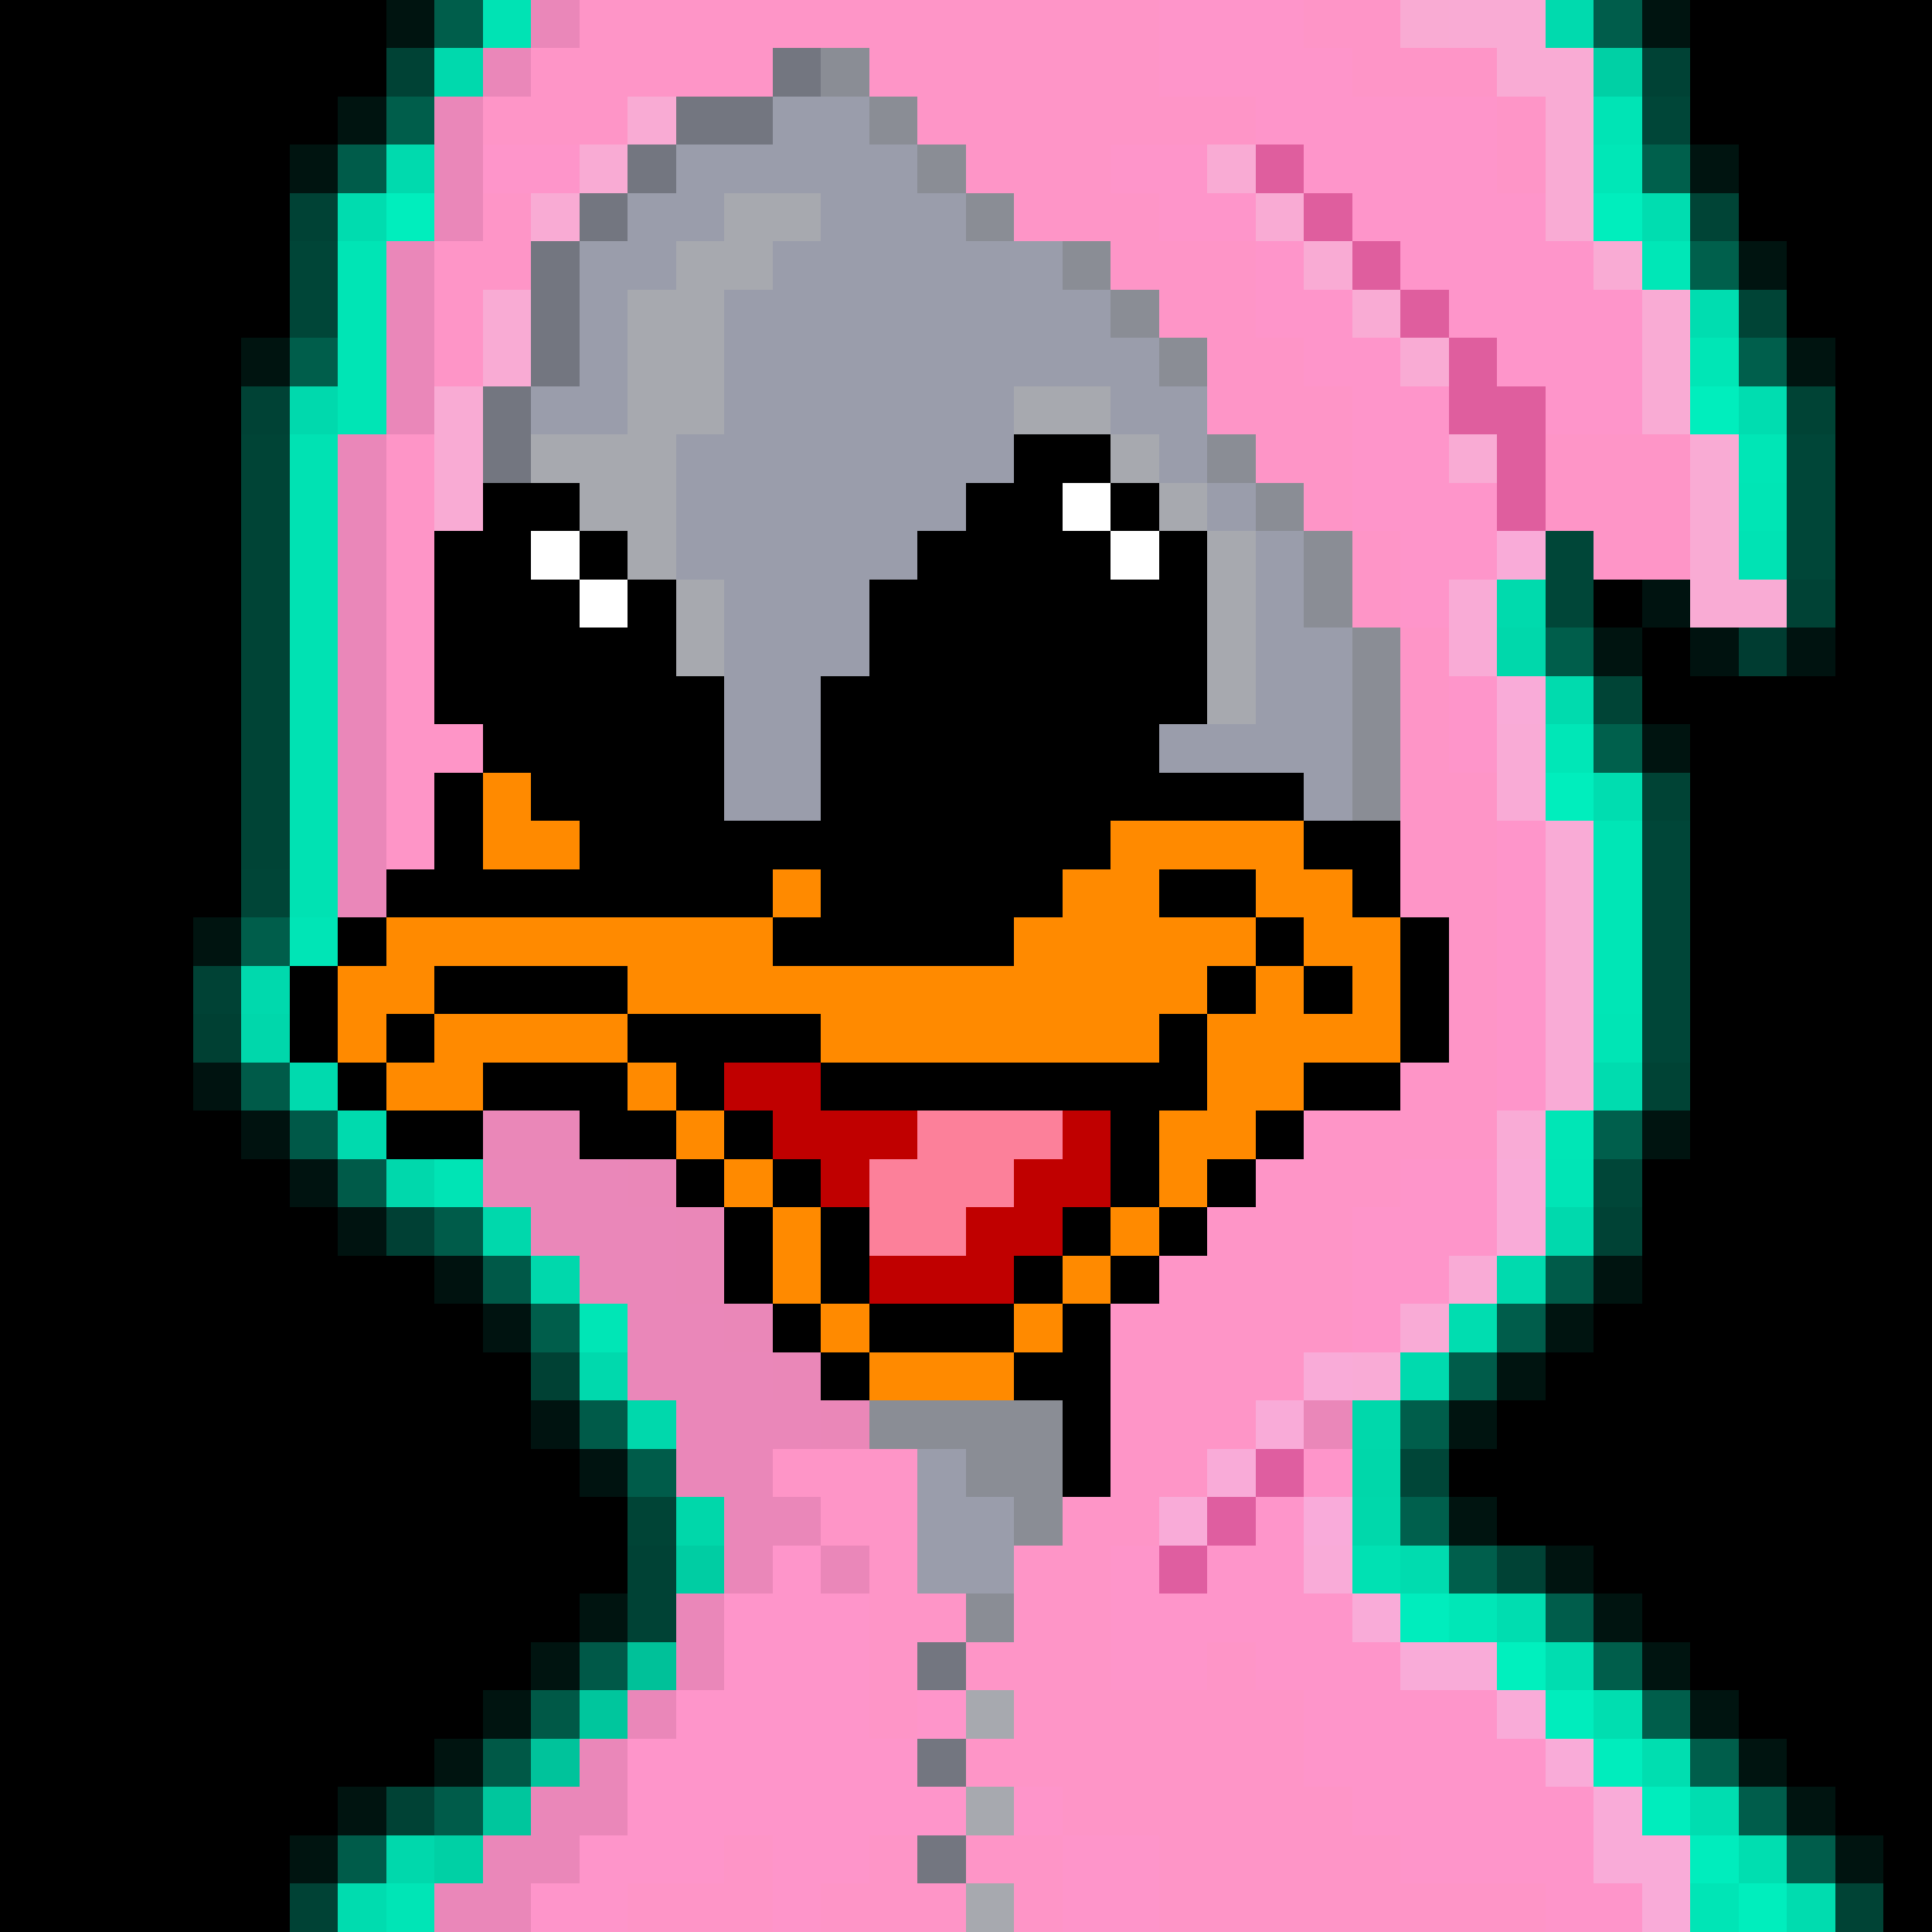 <svg xmlns="http://www.w3.org/2000/svg" viewBox="0 -0.5 40 40" shape-rendering="crispEdges">
<rect x="0" y="-0.5" width="40" height="40" fill="#808080" stroke="none"/>
<path stroke="#000000" d="M0 0h8M35 0h5M0 1h8M35 1h5M0 2h7M35 2h5M0 3h6M36 3h4M0 4h6M36 4h4M0 5h6M37 5h3M0 6h6M37 6h3M0 7h5M38 7h2M0 8h5M38 8h2M0 9h5M21 9h2M38 9h2M0 10h5M10 10h2M20 10h2M23 10h1M38 10h2M0 11h5M9 11h2M12 11h1M19 11h4M24 11h1M38 11h2M0 12h5M9 12h3M13 12h1M18 12h7M33 12h1M38 12h2M0 13h5M9 13h5M18 13h7M34 13h1M38 13h2M0 14h5M9 14h6M17 14h8M34 14h6M0 15h5M10 15h5M17 15h7M35 15h5M0 16h5M9 16h1M11 16h4M17 16h10M35 16h5M0 17h5M9 17h1M12 17h11M27 17h2M35 17h5M0 18h5M8 18h8M17 18h5M24 18h2M28 18h1M35 18h5M0 19h4M7 19h1M16 19h5M26 19h1M29 19h1M35 19h5M0 20h4M6 20h1M9 20h4M25 20h1M27 20h1M29 20h1M35 20h5M0 21h4M6 21h1M8 21h1M13 21h4M24 21h1M29 21h1M35 21h5M0 22h4M7 22h1M10 22h3M14 22h1M17 22h8M27 22h2M35 22h5M0 23h5M8 23h2M12 23h2M15 23h1M23 23h1M26 23h1M35 23h5M0 24h6M14 24h1M16 24h1M23 24h1M25 24h1M34 24h6M0 25h7M15 25h1M17 25h1M22 25h1M24 25h1M34 25h6M0 26h9M15 26h1M17 26h1M21 26h1M23 26h1M34 26h6M0 27h10M16 27h1M18 27h3M22 27h1M33 27h7M0 28h11M17 28h1M21 28h2M32 28h8M0 29h11M22 29h1M31 29h9M0 30h12M22 30h1M30 30h10M0 31h13M31 31h9M0 32h13M33 32h7M0 33h12M34 33h6M0 34h11M35 34h5M0 35h10M36 35h4M0 36h9M37 36h3M0 37h7M38 37h2M0 38h6M39 38h1M0 39h6M39 39h1" />
<path stroke="#001410" d="M8 0h1M34 0h1M7 2h1M6 3h1M35 3h1M36 5h1M5 7h1M37 7h1M33 13h1M34 15h1M4 19h1M34 23h1M33 26h1M32 27h1M31 28h1M30 29h1M30 31h1M32 32h1M12 33h1M33 33h1M11 34h1M34 34h1M10 35h1M35 35h1M9 36h1M36 36h1M7 37h1M37 37h1M6 38h1M38 38h1" />
<path stroke="#005e4b" d="M9 0h1M8 2h1M6 7h1M32 13h1M5 19h1M11 27h1M29 29h1M33 34h1M34 35h1M35 36h1" />
<path stroke="#00e3b4" d="M10 0h1M36 11h1" />
<path stroke="#ea87b9" d="M11 0h1M10 1h1M9 2h1M9 3h1M9 4h1M8 5h1M8 6h1M8 7h1M8 8h1M7 9h1M7 10h1M7 11h1M7 12h1M7 13h1M7 14h1M7 15h1M7 16h1M7 17h1M7 18h1M10 24h3M11 25h3M12 26h2M13 27h2M13 28h3M14 29h3M27 29h1M14 30h2M15 31h2M15 32h1M17 32h1M14 33h1M14 34h1M13 35h1M12 36h1M11 37h2M10 38h2M9 39h2" />
<path stroke="#fe95c7" d="M12 0h12M27 0h2M11 1h5M18 1h6M28 1h3M10 2h3M19 2h7M31 2h1M20 3h3M31 3h1M10 4h1M21 4h3M9 5h2M23 5h3M9 6h1M24 6h2M9 7h1M25 7h2M25 8h3M8 9h1M26 9h2M32 9h3M8 10h1M27 10h1M32 10h3M8 11h1M28 11h1M33 11h2M8 12h1M28 12h1M8 13h1M29 13h1M8 14h1M29 14h1M8 15h2M29 15h1M8 16h1M29 16h2M8 17h1M29 17h2M29 18h2M30 19h1M30 20h1M30 21h1M29 22h2M27 23h4M26 24h3M25 25h3M24 26h4M23 27h5M23 28h4M23 29h3M16 30h3M23 30h2M17 31h2M22 31h2M18 32h1M21 32h2M18 33h2M21 33h2M18 34h1M20 34h3M25 34h1M18 35h1M21 35h6M20 36h7M22 37h6M15 38h1M18 38h1M20 38h2M24 38h5M13 39h3M17 39h3M21 39h1M24 39h8" />
<path stroke="#fe95ca" d="M24 0h3M24 1h4M26 2h5M10 3h2M23 3h2M27 3h4M24 4h2M28 4h4M26 5h1M29 5h4M26 6h2M30 6h4M27 7h2M31 7h3M28 8h2M32 8h2M28 9h2M28 10h3M29 11h2M29 12h1M30 14h1M30 15h1M31 17h1M31 18h1M31 19h1M31 20h1M31 21h1M31 22h1M29 24h2M28 25h3M28 26h2M28 27h1M27 30h1M26 31h1M16 32h1M23 32h1M25 32h2M15 33h3M23 33h5M15 34h3M23 34h2M26 34h3M14 35h4M19 35h1M27 35h4M13 36h6M27 36h5M13 37h7M21 37h1M28 37h5M12 38h3M16 38h2M22 38h2M29 38h4M11 39h2M16 39h1M22 39h2M32 39h2" />
<path stroke="#f9abd3" d="M29 0h1" />
<path stroke="#f9abd4" d="M30 0h2M31 1h2M13 2h1M32 2h1M12 3h1M25 3h1M32 3h1M11 4h1M26 4h1M32 4h1M27 5h1M33 5h1M10 6h1M28 6h1M34 6h1M10 7h1M29 7h1M34 7h1M9 8h1M34 8h1M9 9h1M30 9h1M35 9h1M9 10h1M35 10h1M35 11h1M35 12h2" />
<path stroke="#00daae" d="M32 0h1M8 3h1M6 22h1M7 23h1M31 26h1M29 28h1" />
<path stroke="#005d4b" d="M33 0h1M31 27h1M32 33h1M36 37h1M37 38h1" />
<path stroke="#004235" d="M8 1h1M34 1h1M6 4h1M5 8h1M37 12h1M4 20h1M33 25h1M13 32h1M31 32h1M13 33h1M8 37h1M6 39h1" />
<path stroke="#00d9ad" d="M9 1h1M6 8h1M5 20h1M32 25h1M12 28h1" />
<path stroke="#737680" d="M16 1h1M14 2h2M13 3h1M12 4h1M11 5h1M11 6h1M11 7h1M10 8h1M10 9h1M19 34h1M19 36h1M19 38h1" />
<path stroke="#8a8d95" d="M17 1h1M18 2h1M19 3h1M20 4h1M22 5h1M23 6h1M24 7h1M25 9h1M26 10h1M27 11h1M27 12h1M28 13h1M28 14h1M28 15h1M28 16h1M18 29h4M20 30h2M21 31h1M20 33h1" />
<path stroke="#00d0a5" d="M33 1h1M9 38h1" />
<path stroke="#9a9dab" d="M16 2h2M14 3h5M13 4h2M17 4h3M12 5h2M16 5h6M12 6h1M15 6h8M12 7h1M15 7h9M11 8h2M15 8h6M23 8h2M14 9h7M24 9h1M14 10h6M25 10h1M14 11h5M26 11h1M15 12h3M26 12h1M15 13h3M26 13h2M15 14h2M26 14h2M15 15h2M24 15h4M15 16h2M27 16h1M19 30h1M19 31h2M19 32h2" />
<path stroke="#00e4b5" d="M33 2h1M9 24h1" />
<path stroke="#004638" d="M34 2h1M6 6h1M37 9h1M37 10h1M32 11h1M37 11h1M32 12h1M34 17h1M34 18h1M34 19h1M34 20h1M34 21h1M33 24h1M29 30h1" />
<path stroke="#005c4a" d="M7 3h1M9 25h1M30 28h1M13 30h1M9 37h1M7 38h1" />
<path stroke="#df5e9e" d="M26 3h1M27 4h1M28 5h1M29 6h1M30 7h1M30 8h2M31 9h1M31 10h1" />
<path stroke="#00e7b7" d="M33 3h1M34 5h1M32 15h1M30 33h1" />
<path stroke="#00604c" d="M34 3h1M35 5h1M33 15h1" />
<path stroke="#00dcaf" d="M7 4h1M33 22h1M29 32h1M7 39h1M37 39h1" />
<path stroke="#00eebd" d="M8 4h1M33 4h1M35 8h1M32 16h1M36 39h1" />
<path stroke="#a7a9af" d="M15 4h2M14 5h2M13 6h2M13 7h2M13 8h2M21 8h2M11 9h3M23 9h1M12 10h2M24 10h1M13 11h1M25 11h1M14 12h1M25 12h1M14 13h1M25 13h1M25 14h1M20 35h1M20 37h1M20 39h1" />
<path stroke="#00ddb0" d="M34 4h1M35 6h1M36 8h1M33 16h1M30 27h1M31 33h1M32 34h1M35 37h1" />
<path stroke="#004436" d="M35 4h1M36 6h1M5 9h1M5 10h1M5 11h1M5 12h1M5 13h1M5 14h1M33 14h1M5 15h1M5 16h1M5 17h1M13 31h1" />
<path stroke="#004537" d="M6 5h1M5 18h1" />
<path stroke="#00e5b5" d="M7 5h1M7 6h1M7 7h1M7 8h1M36 10h1M33 21h1" />
<path stroke="#00e6b6" d="M35 7h1M36 9h1M33 17h1M33 18h1M33 19h1M33 20h1M32 23h1M12 27h1" />
<path stroke="#005f4c" d="M36 7h1M33 23h1M30 32h1" />
<path stroke="#004335" d="M37 8h1M34 16h1M34 22h1M38 39h1" />
<path stroke="#00e2b3" d="M6 9h1M6 10h1M6 11h1M6 12h1M6 13h1M6 14h1M6 15h1M6 16h1M6 17h1M6 18h1" />
<path stroke="#ffffff" d="M22 10h1M11 11h1M23 11h1M12 12h1" />
<path stroke="#f9abd8" d="M31 11h1M31 14h1M31 24h1M31 25h1M27 28h1M26 29h1M25 30h1M24 31h1M27 32h1M28 33h1M29 34h2M31 35h1M32 36h1M33 37h1M33 38h2M34 39h1" />
<path stroke="#f9abd6" d="M30 12h1M30 13h1M31 15h1M31 16h1M32 17h1M32 18h1M32 19h1M32 20h1M32 21h1M32 22h1M31 23h1M30 26h1M29 27h1M28 28h1" />
<path stroke="#00daad" d="M31 12h1" />
<path stroke="#001310" d="M34 12h1M37 13h1M4 22h1M6 24h1M7 25h1M10 27h1M11 29h1M12 30h1" />
<path stroke="#00d8ab" d="M31 13h1M28 29h1M28 31h1" />
<path stroke="#00120f" d="M35 13h1M5 23h1M9 26h1" />
<path stroke="#003c31" d="M36 13h1" />
<path stroke="#00dbae" d="M32 14h1" />
<path stroke="#ff8a00" d="M10 16h1M10 17h2M23 17h4M16 18h1M22 18h2M26 18h2M8 19h8M21 19h5M27 19h2M7 20h2M13 20h12M26 20h1M28 20h1M7 21h1M9 21h4M17 21h7M25 21h4M8 22h2M13 22h1M25 22h2M14 23h1M24 23h2M15 24h1M24 24h1M16 25h1M23 25h1M16 26h1M22 26h1M17 27h1M21 27h1M18 28h3" />
<path stroke="#00e5b6" d="M6 19h1M32 24h1M8 39h1M35 39h1" />
<path stroke="#004033" d="M4 21h1" />
<path stroke="#00d7ab" d="M5 21h1" />
<path stroke="#005b49" d="M5 22h1M7 24h1M32 26h1M12 29h1" />
<path stroke="#c00000" d="M15 22h2M16 23h3M22 23h1M17 24h1M21 24h2M20 25h2M18 26h3" />
<path stroke="#005948" d="M6 23h1M10 26h1M12 34h1" />
<path stroke="#ea87b8" d="M10 23h2M13 24h1M14 25h1M14 26h1M15 27h1M16 28h1M17 29h1" />
<path stroke="#fc809a" d="M19 23h3M18 24h3M18 25h2" />
<path stroke="#00d8ac" d="M8 24h1M10 25h1M11 26h1M13 29h1M8 38h1" />
<path stroke="#004034" d="M8 25h1" />
<path stroke="#004134" d="M11 28h1" />
<path stroke="#df5ea0" d="M26 30h1M25 31h1M24 32h1" />
<path stroke="#00d7aa" d="M28 30h1M14 31h1" />
<path stroke="#f9abda" d="M27 31h1" />
<path stroke="#00604d" d="M29 31h1" />
<path stroke="#00cda3" d="M14 32h1" />
<path stroke="#00e1b3" d="M28 32h1" />
<path stroke="#00edbd" d="M29 33h1M32 35h1M33 36h1M34 37h1M35 38h1" />
<path stroke="#00c199" d="M13 34h1" />
<path stroke="#00f0be" d="M31 34h1" />
<path stroke="#005947" d="M11 35h1M10 36h1" />
<path stroke="#00c69d" d="M12 35h1M10 37h1" />
<path stroke="#00deb0" d="M33 35h1M34 36h1M36 38h1" />
<path stroke="#00c39b" d="M11 36h1" />
</svg>